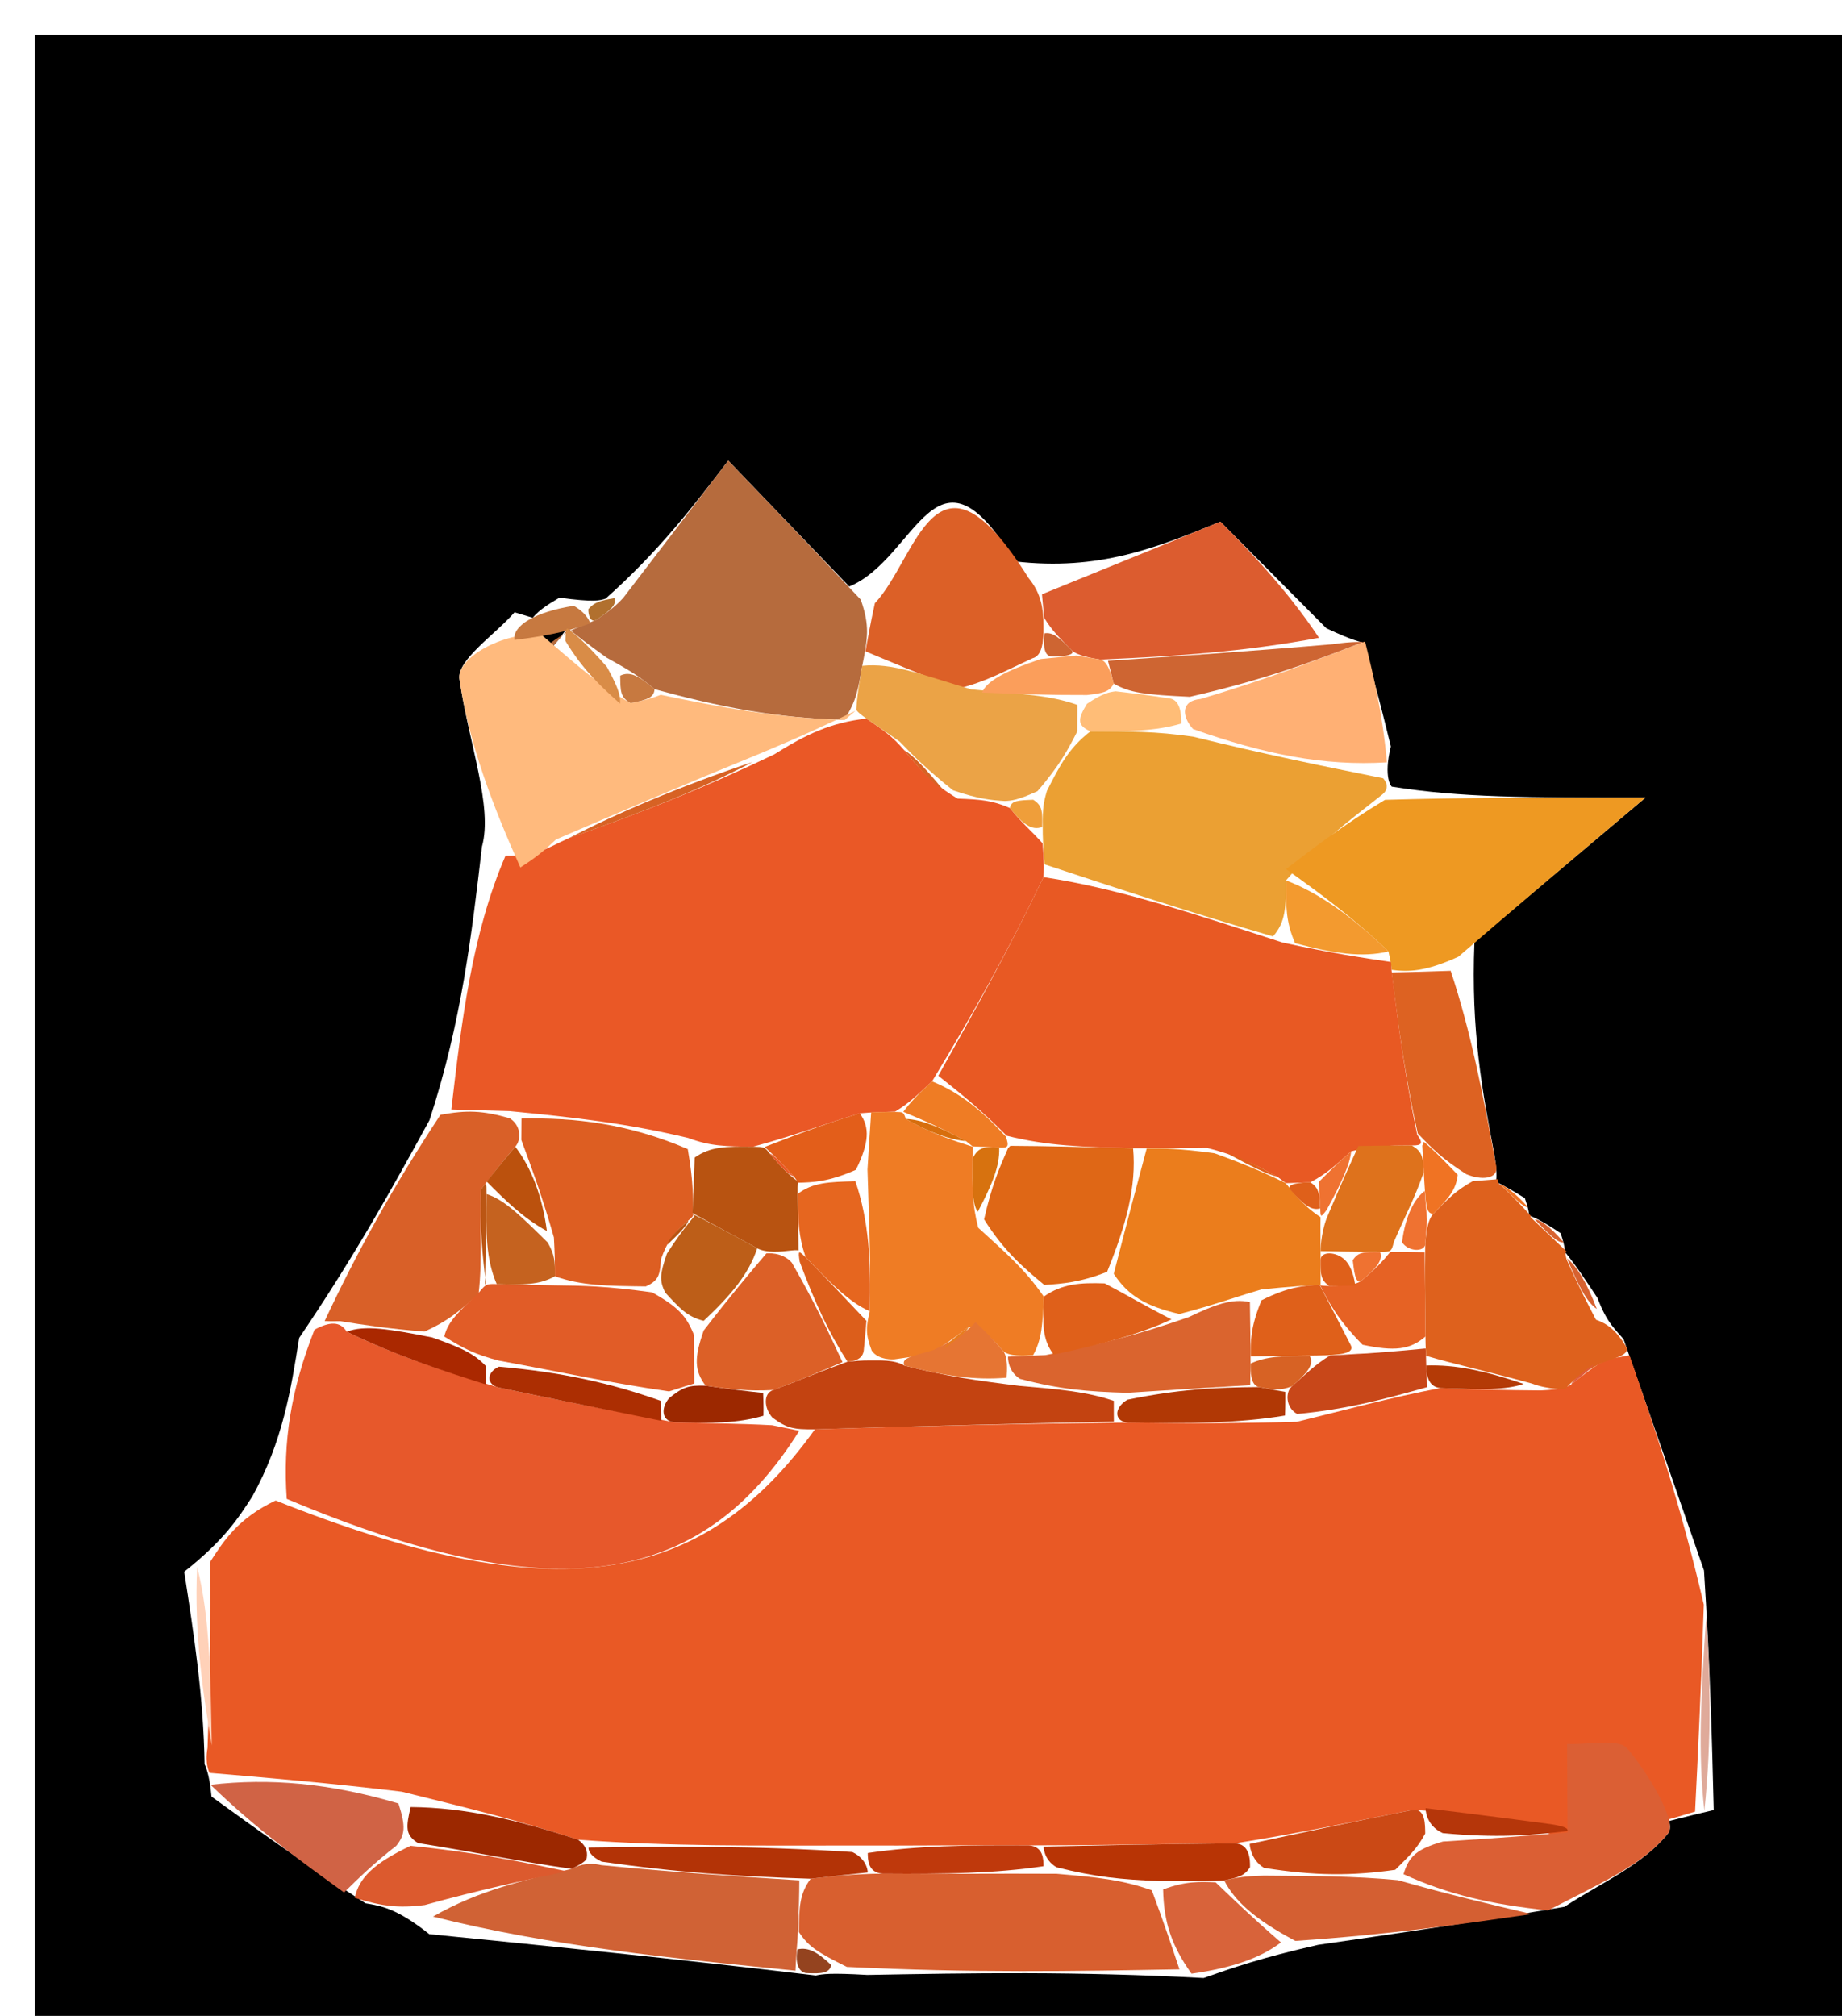 <svg version="1.1" id="Layer_1" xmlns="http://www.w3.org/2000/svg" xmlns:xlink="http://www.w3.org/1999/xlink" x="0px" y="0px"
	 width="100%" viewBox="0 0 53 58" enable-background="new 0 0 53 58" xml:space="preserve">
<path fill="#000000" opacity="1" stroke="none" 
	d="
M38.007,59 
	C25.34,59 13.173,59 1.005,59 
	C1.003,39.669 1.003,20.338 1.002,1.005 
	C18.664,1.004 36.328,1.004 53.994,1.002 
	C53.996,20.331 53.996,39.661 53.998,58.996 
	C48.836,59 43.672,59 38.007,59 
M43.973,34.962 
	C43.973,34.962 44.051,34.988 43.874,34.472 
	C43.571,34.287 43.267,34.103 43.033,33.997 
	C43.033,33.997 43.111,33.927 42.993,33.188 
	C42.656,31.43 42.319,29.672 42.424,27.104 
	C43.718,26.011 45.012,24.919 47.344,22.95 
	C43.885,22.95 42.034,22.95 40.044,22.633 
	C40.044,22.633 39.795,22.392 40.019,21.477 
	C39.772,20.47 39.524,19.463 39.192,18.478 
	C39.192,18.478 38.946,18.446 38.163,18.075 
	C36.975,16.88 35.787,15.684 35.116,15.009 
	C33.26,15.764 31.621,16.431 29.2,16.152 
	C26.909,12.335 26.398,16.065 24.435,16.875 
	C23.144,15.532 21.854,14.189 20.954,13.253 
	C19.98,14.526 18.958,15.862 17.424,17.224 
	C17.262,17.278 17.099,17.332 16.097,17.196 
	C15.416,17.599 14.734,18.001 15.344,19.271 
	C15.681,18.878 16.018,18.484 16.31,18.088 
	C16.31,18.088 16.275,18.05 14.805,17.617 
	C14.243,18.263 13.139,18.989 13.22,19.541 
	C13.493,21.406 14.187,23.21 13.867,24.361 
	C13.573,26.882 13.28,29.402 12.359,32.226 
	C11.303,34.15 10.247,36.074 8.608,38.495 
	C8.372,39.982 8.136,41.47 7.263,43.051 
	C6.857,43.681 6.451,44.311 5.301,45.222 
	C5.579,47.021 5.857,48.819 5.887,50.761 
	C5.887,50.761 6.029,51.009 6.086,51.691 
	C7.357,52.611 8.628,53.53 10.518,54.761 
	C10.971,54.836 11.425,54.911 12.352,55.649 
	C15.864,55.999 19.376,56.349 23.473,56.838 
	C23.669,56.798 23.866,56.759 24.955,56.822 
	C27.949,56.768 30.943,56.715 34.631,56.911 
	C35.453,56.622 36.274,56.332 37.926,55.956 
	C39.975,55.661 42.023,55.366 45.013,54.862 
	C46.045,54.182 47.276,53.66 48.002,52.739 
	C48.26,52.411 47.417,51.013 46.828,50.312 
	C46.566,50 45.688,50.206 45.09,50.176 
	C45.094,51.026 45.099,51.875 45.103,52.639 
	C45.103,52.639 45.148,52.566 45.266,53.181 
	C46.435,52.828 47.603,52.476 49.309,52.078 
	C49.258,50.035 49.208,47.993 49.029,45.185 
	C48.314,43.121 47.598,41.058 46.716,38.535 
	C46.505,38.27 46.24,38.082 45.968,37.352 
	C45.655,36.878 45.343,36.404 45.008,35.995 
	C45.008,35.995 45.076,36.007 44.904,35.481 
	C44.602,35.282 44.3,35.083 43.973,34.962 
z"/>
<path fill="#E95925" opacity="1" stroke="none" 
	d="
M48.772,52.123 
	C47.603,52.476 46.435,52.828 44.678,52.792 
	C43.067,52.277 42.043,52.151 40.653,52.073 
	C38.843,52.432 37.4,52.742 35.534,53.036 
	C33.417,53.057 31.722,53.093 29.606,53.095 
	C27.779,53.084 26.372,53.106 24.521,53.099 
	C21.696,53.1 19.315,53.128 16.635,52.932 
	C14.861,52.355 13.386,52.004 11.562,51.55 
	C9.485,51.301 7.757,51.155 6.029,51.009 
	C6.029,51.009 5.887,50.761 5.971,50.291 
	C6.052,48.194 6.048,46.567 6.045,44.94 
	C6.451,44.311 6.857,43.681 7.931,43.172 
	C15.87,46.339 20.163,45.705 23.447,41.125 
	C26.615,41.023 29.332,40.963 32.457,40.931 
	C34.231,40.957 35.596,40.955 37.313,40.908 
	C38.799,40.545 39.934,40.227 41.446,39.935 
	C42.583,39.979 43.343,39.998 44.336,40.005 
	C44.57,39.993 45.037,39.965 45.206,39.834 
	C45.601,39.525 45.819,39.339 46.244,39.109 
	C46.457,39.071 46.883,38.994 46.883,38.994 
	C47.598,41.058 48.314,43.121 49.024,46.168 
	C48.937,48.808 48.855,50.466 48.772,52.123 
z"/>
<path fill="#EA5826" opacity="1" stroke="none" 
	d="
M12.986,31.922 
	C13.28,29.402 13.573,26.882 14.545,24.62 
	C15.482,24.637 15.739,24.396 16.369,24.113 
	C18.513,23.364 20.286,22.657 22.274,21.706 
	C23.196,21.127 23.902,20.79 24.93,20.674 
	C25.465,21.042 25.677,21.191 26.014,21.581 
	C26.52,22.208 26.902,22.593 27.556,22.978 
	C28.19,23.001 28.552,23.024 29.058,23.249 
	C29.422,23.705 29.681,23.908 29.997,24.262 
	C30.013,24.465 30.054,24.869 30.024,25.237 
	C28.994,27.388 27.996,29.17 26.818,31.112 
	C26.404,31.491 26.186,31.725 25.755,31.982 
	C25.526,31.988 25.066,32.001 24.738,32.032 
	C23.608,32.375 22.805,32.688 21.668,32.992 
	C20.89,32.983 20.445,32.983 19.801,32.741 
	C18.069,32.324 16.537,32.15 14.669,31.969 
	C13.883,31.949 13.435,31.935 12.986,31.922 
z"/>
<path fill="#E7582B" opacity="1" stroke="none" 
	d="
M22.997,41.166 
	C20.163,45.705 15.87,46.339 8.25,43.125 
	C8.136,41.47 8.372,39.982 9.049,38.257 
	C9.49,38.019 9.79,38.012 9.977,38.315 
	C11.44,39.024 12.716,39.43 14.353,39.923 
	C16.152,40.299 17.589,40.589 19.391,40.919 
	C20.489,40.956 21.222,40.953 22.215,41.006 
	C22.649,41.096 22.823,41.131 22.997,41.166 
z"/>
<path fill="#EBA033" opacity="1" stroke="none" 
	d="
M30.054,24.869 
	C30.054,24.869 30.013,24.465 30.004,23.997 
	C29.996,23.354 29.998,23.178 30.123,22.756 
	C30.497,22.02 30.748,21.53 31.373,21.042 
	C32.496,21.041 33.245,21.039 34.33,21.195 
	C36.376,21.7 38.085,22.046 39.795,22.392 
	C39.795,22.392 40.044,22.633 39.78,22.854 
	C38.679,23.719 37.841,24.362 37.003,25.331 
	C36.999,26.092 36.998,26.527 36.628,26.942 
	C34.192,26.237 32.123,25.553 30.054,24.869 
z"/>
<path fill="#D85F2F" opacity="1" stroke="none" 
	d="
M33.937,56.661 
	C30.943,56.715 27.949,56.768 24.365,56.591 
	C23.529,56.172 23.265,56.014 22.987,55.588 
	C22.993,54.894 22.996,54.497 23.326,54.054 
	C24.092,53.964 24.53,53.919 25.389,53.908 
	C27.215,53.922 28.621,53.902 30.401,53.912 
	C31.525,54.009 32.274,54.077 33.141,54.387 
	C33.485,55.306 33.711,55.984 33.937,56.661 
z"/>
<path fill="#D06235" opacity="1" stroke="none" 
	d="
M22.999,54.101 
	C22.996,54.497 22.993,54.894 22.947,55.79 
	C22.904,56.29 22.888,56.699 22.888,56.699 
	C19.376,56.349 15.864,55.999 12.458,55.143 
	C13.811,54.371 15.06,54.106 16.446,53.77 
	C16.585,53.699 16.869,53.562 17.298,53.663 
	C19.484,53.877 21.242,53.989 22.999,54.101 
z"/>
<path fill="#B66B3D" opacity="1" stroke="none" 
	d="
M16.355,18.09 
	C16.018,18.484 15.681,18.878 15.45,18.846 
	C16.032,18.259 16.507,18.098 17.156,17.832 
	C17.551,17.574 17.754,17.397 17.936,17.197 
	C18.958,15.862 19.98,14.526 20.954,13.253 
	C21.854,14.189 23.144,15.532 24.766,17.252 
	C25.032,17.999 24.968,18.369 24.81,19.156 
	C24.684,19.854 24.653,20.136 24.294,20.71 
	C22.314,20.665 20.661,20.328 18.832,19.829 
	C18.406,19.463 18.132,19.298 17.452,18.92 
	C16.831,18.474 16.593,18.282 16.355,18.09 
z"/>
<path fill="#FFBA7D" opacity="1" stroke="none" 
	d="
M19.009,19.991 
	C20.661,20.328 22.314,20.665 24.311,20.711 
	C24.654,20.419 24.609,20.454 24.609,20.454 
	C23.902,20.79 23.196,21.127 21.862,21.683 
	C19.489,22.653 17.743,23.404 15.997,24.154 
	C15.739,24.396 15.482,24.637 14.972,24.958 
	C14.187,23.21 13.493,21.406 13.22,19.541 
	C13.139,18.989 14.243,18.263 15.533,18.223 
	C16.788,19.3 17.315,19.772 18.143,20.227 
	C18.633,20.137 18.821,20.064 19.009,19.991 
z"/>
<path fill="#EE9922" opacity="1" stroke="none" 
	d="
M37.004,25.005 
	C37.841,24.362 38.679,23.719 39.85,23.013 
	C42.034,22.95 43.885,22.95 47.344,22.95 
	C45.012,24.919 43.718,26.011 41.961,27.527 
	C41.012,27.959 40.527,27.969 40.038,27.904 
	C40.034,27.828 40.024,27.678 39.95,27.376 
	C38.919,26.384 37.962,25.694 37.004,25.005 
z"/>
<path fill="#D96028" opacity="1" stroke="none" 
	d="
M9.79,38.012 
	C9.79,38.012 9.49,38.019 9.341,38.009 
	C10.247,36.074 11.303,34.15 12.673,32.074 
	C13.435,31.935 13.883,31.949 14.667,32.175 
	C15.002,32.388 15,32.799 14.826,32.992 
	C14.436,33.454 14.221,33.723 13.844,34.219 
	C13.786,35.297 13.892,36.149 13.771,37.227 
	C13.216,37.73 12.889,38.007 12.215,38.312 
	C11.176,38.231 10.483,38.122 9.79,38.012 
z"/>
<path fill="#DE611D" opacity="1" stroke="none" 
	d="
M45.037,39.965 
	C45.037,39.965 44.57,39.993 44.071,39.805 
	C42.726,39.438 41.878,39.259 41.031,39.009 
	C41.031,38.938 41.018,38.798 41.014,38.453 
	C41.003,37.415 40.996,36.721 41.008,35.797 
	C41.026,35.566 41.061,35.104 41.241,34.923 
	C41.658,34.495 41.895,34.248 42.377,33.983 
	C42.622,33.965 43.111,33.927 43.111,33.927 
	C43.111,33.927 43.033,33.997 43.2,34.114 
	C43.595,34.484 43.823,34.736 44.051,34.988 
	C44.051,34.988 43.973,34.962 44.15,35.125 
	C44.576,35.528 44.826,35.768 45.076,36.007 
	C45.076,36.007 45.008,35.995 45.078,36.239 
	C45.405,36.979 45.662,37.474 45.92,37.97 
	C46.24,38.082 46.505,38.27 46.8,38.765 
	C46.883,38.994 46.457,39.071 46.061,39.224 
	C45.435,39.551 45.226,39.747 45.037,39.965 
z"/>
<path fill="#DC5C2F" opacity="1" stroke="none" 
	d="
M29.981,17.098 
	C31.621,16.431 33.26,15.764 35.116,15.009 
	C35.787,15.684 36.975,16.88 37.952,18.35 
	C35.787,18.753 33.834,18.883 31.655,18.976 
	C31.43,18.94 30.98,18.86 30.838,18.708 
	C30.5,18.361 30.293,18.178 30.047,17.781 
	C30.019,17.554 29.981,17.098 29.981,17.098 
z"/>
<path fill="#D06345" opacity="1" stroke="none" 
	d="
M6.058,51.35 
	C7.757,51.155 9.485,51.301 11.465,51.889 
	C11.684,52.563 11.651,52.795 11.403,53.106 
	C10.759,53.607 10.329,54.028 9.899,54.449 
	C8.628,53.53 7.357,52.611 6.058,51.35 
z"/>
<path fill="#D45F32" opacity="1" stroke="none" 
	d="
M44.071,55.071 
	C42.023,55.366 39.975,55.661 37.272,55.843 
	C36.071,55.206 35.524,54.682 35.223,54.102 
	C35.632,54.014 35.797,53.982 36.364,53.965 
	C37.839,53.977 38.911,53.973 40.221,54.095 
	C41.663,54.505 42.867,54.788 44.071,55.071 
z"/>
<path fill="#DB5F34" opacity="1" stroke="none" 
	d="
M44.542,54.966 
	C42.867,54.788 41.663,54.505 40.384,53.924 
	C40.535,53.407 40.77,53.197 41.516,52.984 
	C43.047,52.889 44.075,52.807 45.103,52.725 
	C45.099,51.875 45.094,51.026 45.09,50.176 
	C45.688,50.206 46.566,50 46.828,50.312 
	C47.417,51.013 48.26,52.411 48.002,52.739 
	C47.276,53.66 46.045,54.182 44.542,54.966 
z"/>
<path fill="#DD6222" opacity="1" stroke="none" 
	d="
M43.052,33.557 
	C43.111,33.927 42.622,33.965 42.188,33.782 
	C41.497,33.338 41.24,33.076 40.793,32.611 
	C40.417,30.932 40.229,29.455 40.042,27.979 
	C40.527,27.969 41.012,27.959 41.74,27.932 
	C42.319,29.672 42.656,31.43 43.052,33.557 
z"/>
<path fill="#DC6027" opacity="1" stroke="none" 
	d="
M29.591,16.625 
	C29.981,17.098 30.019,17.554 30.024,17.995 
	C30.03,18.435 30,18.865 29.706,18.941 
	C28.896,19.313 28.379,19.61 27.558,19.816 
	C26.471,19.397 25.687,19.069 24.903,18.74 
	C24.968,18.369 25.032,17.999 25.172,17.356 
	C26.398,16.065 26.909,12.335 29.591,16.625 
z"/>
<path fill="#FFB074" opacity="1" stroke="none" 
	d="
M39.907,21.934 
	C38.085,22.046 36.376,21.7 34.328,20.976 
	C33.989,20.597 33.982,20.159 34.548,20.11 
	C36.501,19.526 37.889,18.991 39.277,18.456 
	C39.524,19.463 39.772,20.47 39.907,21.934 
z"/>
<path fill="#DC5A2E" opacity="1" stroke="none" 
	d="
M10.208,54.605 
	C10.329,54.028 10.759,53.607 11.814,53.107 
	C13.729,53.299 15.019,53.57 16.308,53.841 
	C15.06,54.106 13.811,54.371 12.221,54.811 
	C11.425,54.911 10.971,54.836 10.208,54.605 
z"/>
<path fill="#D8633A" opacity="1" stroke="none" 
	d="
M34.978,54.158 
	C35.524,54.682 36.071,55.206 36.857,55.887 
	C36.274,56.332 35.453,56.622 34.284,56.786 
	C33.711,55.984 33.485,55.306 33.467,54.363 
	C34.109,54.118 34.543,54.138 34.978,54.158 
z"/>
<path fill="#CE6532" opacity="1" stroke="none" 
	d="
M39.234,18.467 
	C37.889,18.991 36.501,19.526 34.236,20.048 
	C32.94,19.987 32.52,19.938 32.045,19.67 
	C31.991,19.451 31.88,19.012 31.88,19.012 
	C33.834,18.883 35.787,18.753 38.344,18.535 
	C38.946,18.446 39.192,18.478 39.234,18.467 
z"/>
<path fill="#FFD1B8" opacity="1" stroke="none" 
	d="
M5.673,45.081 
	C6.048,46.567 6.052,48.194 6.095,50.219 
	C5.857,48.819 5.579,47.021 5.673,45.081 
z"/>
<path fill="#DFAA9A" opacity="1" stroke="none" 
	d="
M49.04,52.101 
	C48.855,50.466 48.937,48.808 49.089,46.55 
	C49.208,47.993 49.258,50.035 49.04,52.101 
z"/>
<path fill="#B5360A" opacity="1" stroke="none" 
	d="
M45.103,52.682 
	C44.075,52.807 43.047,52.889 41.51,52.741 
	C41.003,52.51 41.019,52.024 41.019,52.024 
	C42.043,52.151 43.067,52.277 44.619,52.484 
	C45.148,52.566 45.103,52.639 45.103,52.682 
z"/>
<path fill="#D76230" opacity="1" stroke="none" 
	d="
M45.944,37.661 
	C45.662,37.474 45.405,36.979 45.089,36.207 
	C45.343,36.404 45.655,36.878 45.944,37.661 
z"/>
<path fill="#C77940" opacity="1" stroke="none" 
	d="
M14.805,18.412 
	C14.734,18.001 15.416,17.599 16.509,17.43 
	C16.921,17.665 16.983,17.937 16.983,17.937 
	C16.507,18.098 16.032,18.259 14.805,18.412 
z"/>
<path fill="#D98C47" opacity="1" stroke="none" 
	d="
M17.841,20.244 
	C17.315,19.772 16.788,19.3 16.268,18.439 
	C16.275,18.05 16.31,18.088 16.333,18.089 
	C16.593,18.282 16.831,18.474 17.462,19.187 
	C17.851,19.886 17.846,20.065 17.841,20.244 
z"/>
<path fill="#94431F" opacity="1" stroke="none" 
	d="
M23.18,56.768 
	C22.888,56.699 22.904,56.29 22.944,56.087 
	C23.265,56.014 23.529,56.172 23.919,56.539 
	C23.866,56.759 23.669,56.798 23.18,56.768 
z"/>
<path fill="#B1702E" opacity="1" stroke="none" 
	d="
M17.156,17.832 
	C16.983,17.937 16.921,17.665 16.929,17.525 
	C17.099,17.332 17.262,17.278 17.68,17.21 
	C17.754,17.397 17.551,17.574 17.156,17.832 
z"/>
<path fill="#F07323" opacity="1" stroke="none" 
	d="
M43.962,34.73 
	C43.823,34.736 43.595,34.484 43.166,34.075 
	C43.267,34.103 43.571,34.287 43.962,34.73 
z"/>
<path fill="#D76230" opacity="1" stroke="none" 
	d="
M44.99,35.744 
	C44.826,35.768 44.576,35.528 44.162,35.086 
	C44.3,35.083 44.602,35.282 44.99,35.744 
z"/>
<path fill="#C34311" opacity="1" stroke="none" 
	d="
M23.447,41.125 
	C22.823,41.131 22.649,41.096 22.226,40.788 
	C21.976,40.514 21.958,40.077 22.254,39.993 
	C23.114,39.67 23.677,39.431 24.385,39.178 
	C24.529,39.164 24.818,39.138 25.046,39.142 
	C25.274,39.146 25.728,39.111 26.021,39.29 
	C27.191,39.593 28.069,39.716 29.334,39.874 
	C30.498,39.974 31.274,40.041 32.048,40.306 
	C32.045,40.504 32.05,40.902 32.05,40.902 
	C29.332,40.963 26.615,41.023 23.447,41.125 
z"/>
<path fill="#B33306" opacity="1" stroke="none" 
	d="
M23.326,54.054 
	C21.242,53.989 19.484,53.877 17.31,53.562 
	C16.892,53.36 16.935,53.157 16.935,53.157 
	C19.315,53.128 21.696,53.1 24.524,53.286 
	C24.971,53.501 24.968,53.875 24.968,53.875 
	C24.53,53.919 24.092,53.964 23.326,54.054 
z"/>
<path fill="#9C2800" opacity="1" stroke="none" 
	d="
M16.635,52.932 
	C16.935,53.157 16.892,53.36 16.881,53.461 
	C16.869,53.562 16.585,53.699 16.446,53.77 
	C15.019,53.57 13.729,53.299 12.029,53.028 
	C11.651,52.795 11.684,52.563 11.815,51.992 
	C13.386,52.004 14.861,52.355 16.635,52.932 
z"/>
<path fill="#CB4915" opacity="1" stroke="none" 
	d="
M40.653,52.073 
	C41.019,52.024 41.003,52.51 41.008,52.754 
	C40.77,53.197 40.535,53.407 40.146,53.797 
	C38.911,53.973 37.839,53.977 36.369,53.741 
	C35.972,53.501 35.957,53.052 35.957,53.052 
	C37.4,52.742 38.843,52.432 40.653,52.073 
z"/>
<path fill="#B83405" opacity="1" stroke="none" 
	d="
M35.534,53.036 
	C35.957,53.052 35.972,53.501 35.967,53.725 
	C35.797,53.982 35.632,54.014 35.223,54.102 
	C34.543,54.138 34.109,54.118 33.348,54.121 
	C32.274,54.077 31.525,54.009 30.399,53.724 
	C30.023,53.506 30.028,53.129 30.028,53.129 
	C31.722,53.093 33.417,53.057 35.534,53.036 
z"/>
<path fill="#C84719" opacity="1" stroke="none" 
	d="
M41.068,39.909 
	C39.934,40.227 38.799,40.545 37.325,40.682 
	C36.986,40.501 36.983,40.047 37.171,39.888 
	C37.603,39.511 37.825,39.272 38.266,39.001 
	C38.508,38.99 38.991,38.953 39.33,38.94 
	C40.118,38.884 40.568,38.841 41.018,38.798 
	C41.018,38.798 41.031,38.938 41.035,39.216 
	C41.04,39.494 41.068,39.909 41.068,39.909 
z"/>
<path fill="#BF390C" opacity="1" stroke="none" 
	d="
M29.606,53.095 
	C30.028,53.129 30.023,53.506 30.025,53.694 
	C28.621,53.902 27.215,53.922 25.389,53.908 
	C24.968,53.875 24.971,53.501 24.968,53.314 
	C26.372,53.106 27.779,53.084 29.606,53.095 
z"/>
<path fill="#B13805" opacity="1" stroke="none" 
	d="
M36.983,40.047 
	C36.983,40.047 36.986,40.501 36.974,40.727 
	C35.596,40.955 34.231,40.957 32.457,40.931 
	C32.05,40.902 32.045,40.504 32.439,40.272 
	C33.879,39.977 34.926,39.916 36.225,39.908 
	C36.645,39.989 36.814,40.018 36.983,40.047 
z"/>
<path fill="#B43A06" opacity="1" stroke="none" 
	d="
M41.446,39.935 
	C41.068,39.909 41.04,39.494 41.035,39.287 
	C41.878,39.259 42.726,39.438 43.838,39.817 
	C43.343,39.998 42.583,39.979 41.446,39.935 
z"/>
<path fill="#DF5A39" opacity="1" stroke="none" 
	d="
M45.206,39.834 
	C45.226,39.747 45.435,39.551 45.848,39.261 
	C45.819,39.339 45.601,39.525 45.206,39.834 
z"/>
<path fill="#E85923" opacity="1" stroke="none" 
	d="
M40.038,27.904 
	C40.229,29.455 40.417,30.932 40.778,32.649 
	C40.952,32.89 40.924,32.962 40.619,32.956 
	C39.904,32.958 39.495,32.965 38.878,33.125 
	C38.427,33.521 38.186,33.765 37.703,34.016 
	C37.462,34.024 36.98,34.048 36.987,34.037 
	C36.993,34.026 36.973,34.029 36.76,33.86 
	C36.057,33.467 35.567,33.242 34.73,33.026 
	C33.92,33.038 33.457,33.041 32.603,33.036 
	C31.173,33 30.134,32.973 28.964,32.676 
	C28.221,31.922 27.609,31.436 26.997,30.951 
	C27.996,29.17 28.994,27.388 30.024,25.237 
	C32.123,25.553 34.192,26.237 36.897,27.117 
	C38.363,27.434 39.193,27.556 40.024,27.678 
	C40.024,27.678 40.034,27.828 40.038,27.904 
z"/>
<path fill="#DD5E22" opacity="1" stroke="none" 
	d="
M15,32.799 
	C15,32.799 15.002,32.388 15.004,32.183 
	C16.537,32.15 18.069,32.324 19.789,33.061 
	C19.96,34.05 19.942,34.476 19.932,34.928 
	C19.939,34.955 19.987,34.976 19.804,35.115 
	C19.398,35.465 19.204,35.701 19.02,36.224 
	C18.985,36.664 18.97,36.84 18.581,37.012 
	C17.459,36.999 16.712,36.99 15.966,36.719 
	C15.966,36.283 15.964,36.109 15.937,35.603 
	C15.609,34.448 15.305,33.623 15,32.799 
z"/>
<path fill="#EF7C24" opacity="1" stroke="none" 
	d="
M25.728,39.111 
	C25.728,39.111 25.274,39.146 25.081,38.858 
	C24.901,38.381 24.915,38.192 25.026,37.728 
	C25.062,36.294 25.003,35.135 24.96,33.647 
	C25.006,32.879 25.036,32.44 25.066,32.001 
	C25.066,32.001 25.526,31.988 25.762,31.992 
	C25.998,31.997 25.988,31.988 26.065,32.194 
	C26.769,32.603 27.397,32.805 28.014,33.002 
	C28.004,32.997 27.984,32.984 27.981,33.337 
	C27.974,34.163 27.969,34.635 28.146,35.323 
	C28.901,36.016 29.474,36.493 30.033,37.305 
	C30.001,38.086 29.982,38.532 29.724,38.993 
	C29.484,39.008 29.004,39.034 28.857,38.861 
	C28.506,38.464 28.292,38.249 27.876,38.175 
	C27.435,38.496 27.204,38.704 26.673,38.973 
	C26.148,39.048 25.938,39.08 25.728,39.111 
z"/>
<path fill="#EBA346" opacity="1" stroke="none" 
	d="
M24.81,19.156 
	C25.687,19.069 26.471,19.397 27.953,19.836 
	C29.435,19.973 30.219,20.001 31,20.282 
	C30.998,20.703 30.998,20.872 30.998,21.041 
	C30.748,21.53 30.497,22.02 29.851,22.764 
	C29.276,23.028 29.095,23.037 28.915,23.047 
	C28.552,23.024 28.19,23.001 27.421,22.739 
	C26.639,22.114 26.265,21.727 25.89,21.341 
	C25.677,21.191 25.465,21.042 24.93,20.674 
	C24.609,20.454 24.654,20.419 24.638,20.419 
	C24.653,20.136 24.684,19.854 24.81,19.156 
z"/>
<path fill="#D76224" opacity="1" stroke="none" 
	d="
M16.369,24.113 
	C17.743,23.404 19.489,22.653 21.647,21.926 
	C20.286,22.657 18.513,23.364 16.369,24.113 
z"/>
<path fill="#B85311" opacity="1" stroke="none" 
	d="
M19.925,34.902 
	C19.942,34.476 19.96,34.05 19.988,33.304 
	C20.445,32.983 20.89,32.983 21.667,32.992 
	C22,33 21.999,32.999 22.146,33.186 
	C22.501,33.617 22.734,33.832 22.978,34.005 
	C22.963,33.99 22.946,34.029 22.951,34.352 
	C22.963,35.108 22.968,35.54 22.977,35.977 
	C22.98,35.983 22.957,35.955 22.731,35.982 
	C22.504,36.009 22.052,36.061 21.787,35.915 
	C20.99,35.479 20.457,35.191 19.925,34.902 
z"/>
<path fill="#E35E1A" opacity="1" stroke="none" 
	d="
M24.738,32.032 
	C25.036,32.44 25.006,32.879 24.628,33.656 
	C23.835,34.007 23.391,34.018 22.946,34.029 
	C22.946,34.029 22.963,33.99 22.82,33.827 
	C22.462,33.432 22.236,33.21 21.999,32.999 
	C21.999,32.999 22,33 22.001,33 
	C22.805,32.688 23.608,32.375 24.738,32.032 
z"/>
<path fill="#EF7C24" opacity="1" stroke="none" 
	d="
M26.818,31.112 
	C27.609,31.436 28.221,31.922 28.938,32.697 
	C29.045,32.988 29.004,33.037 28.75,33.018 
	C28.325,32.994 28.154,32.989 27.984,32.984 
	C27.984,32.984 28.004,32.997 27.787,32.825 
	C27.043,32.431 26.516,32.21 25.988,31.988 
	C25.988,31.988 25.998,31.997 25.992,31.986 
	C26.186,31.725 26.404,31.491 26.818,31.112 
z"/>
<path fill="#D76224" opacity="1" stroke="none" 
	d="
M26.014,21.581 
	C26.265,21.727 26.639,22.114 27.149,22.739 
	C26.902,22.593 26.52,22.208 26.014,21.581 
z"/>
<path fill="#EF9E3A" opacity="1" stroke="none" 
	d="
M29.058,23.249 
	C29.095,23.037 29.276,23.028 29.728,23.01 
	C29.998,23.178 29.996,23.354 29.987,23.795 
	C29.681,23.908 29.422,23.705 29.058,23.249 
z"/>
<path fill="#AA2800" opacity="1" stroke="none" 
	d="
M9.977,38.315 
	C10.483,38.122 11.176,38.231 12.436,38.481 
	C13.332,38.795 13.66,38.967 13.989,39.313 
	C13.99,39.488 13.992,39.837 13.992,39.837 
	C12.716,39.43 11.44,39.024 9.977,38.315 
z"/>
<path fill="#AC2E02" opacity="1" stroke="none" 
	d="
M14.353,39.923 
	C13.992,39.837 13.99,39.488 14.355,39.322 
	C16.151,39.476 17.581,39.795 19.013,40.305 
	C19.016,40.497 19.026,40.879 19.026,40.879 
	C17.589,40.589 16.152,40.299 14.353,39.923 
z"/>
<path fill="#9C2800" opacity="1" stroke="none" 
	d="
M19.391,40.919 
	C19.026,40.879 19.016,40.497 19.254,40.225 
	C19.653,39.904 19.814,39.854 20.303,39.869 
	C21.073,39.981 21.516,40.029 21.958,40.077 
	C21.958,40.077 21.976,40.514 21.966,40.733 
	C21.222,40.953 20.489,40.956 19.391,40.919 
z"/>
<path fill="#F39A2F" opacity="1" stroke="none" 
	d="
M39.95,27.376 
	C39.193,27.556 38.363,27.434 37.264,27.137 
	C36.998,26.527 36.999,26.092 37.003,25.331 
	C37.962,25.694 38.919,26.384 39.95,27.376 
z"/>
<path fill="#FFBD77" opacity="1" stroke="none" 
	d="
M31.373,21.042 
	C30.998,20.872 30.998,20.703 31.275,20.25 
	C31.734,19.941 31.917,19.915 32.099,19.89 
	C32.52,19.938 32.94,19.987 33.671,20.097 
	C33.982,20.159 33.989,20.597 33.991,20.817 
	C33.245,21.039 32.496,21.041 31.373,21.042 
z"/>
<path fill="#C77940" opacity="1" stroke="none" 
	d="
M18.143,20.227 
	C17.846,20.065 17.851,19.886 17.845,19.44 
	C18.132,19.298 18.406,19.463 18.832,19.829 
	C18.821,20.064 18.633,20.137 18.143,20.227 
z"/>
<path fill="#E15C27" opacity="1" stroke="none" 
	d="
M19.976,39.805 
	C19.814,39.854 19.653,39.904 19.251,40.033 
	C17.581,39.795 16.151,39.476 14.354,39.148 
	C13.66,38.967 13.332,38.795 12.783,38.454 
	C12.889,38.007 13.216,37.73 13.758,37.211 
	C13.972,36.969 13.956,36.931 14.291,36.945 
	C15.072,36.966 15.518,36.973 15.964,36.981 
	C16.712,36.99 17.459,36.999 18.766,37.185 
	C19.54,37.621 19.756,37.881 19.972,38.419 
	C19.973,39.066 19.974,39.435 19.976,39.805 
z"/>
<path fill="#BB510D" opacity="1" stroke="none" 
	d="
M14.826,32.992 
	C15.305,33.623 15.609,34.448 15.735,35.418 
	C15.037,35.038 14.519,34.512 13.999,33.992 
	C13.998,33.997 14.006,33.993 14.006,33.993 
	C14.221,33.723 14.436,33.454 14.826,32.992 
z"/>
<path fill="#BB5614" opacity="1" stroke="none" 
	d="
M13.985,36.985 
	C13.892,36.149 13.786,35.297 13.844,34.219 
	C14.006,33.993 13.998,33.997 13.999,34.361 
	C13.985,35.46 13.971,36.195 13.956,36.931 
	C13.956,36.931 13.972,36.969 13.985,36.985 
z"/>
<path fill="#E66224" opacity="1" stroke="none" 
	d="
M41.014,38.453 
	C40.568,38.841 40.118,38.884 39.205,38.691 
	C38.484,37.958 38.226,37.461 37.98,36.97 
	C37.992,36.977 37.998,36.998 38.247,36.999 
	C38.497,36.999 38.994,36.993 39.174,36.848 
	C39.586,36.5 39.797,36.276 39.998,36.026 
	C40.011,36.02 40.04,36.015 40.278,36.016 
	C40.515,36.017 40.99,36.028 40.99,36.028 
	C40.996,36.721 41.003,37.415 41.014,38.453 
z"/>
<path fill="#EF7231" opacity="1" stroke="none" 
	d="
M41.008,35.797 
	C40.99,36.028 40.515,36.017 40.341,35.74 
	C40.435,34.971 40.704,34.479 40.993,34.266 
	C41.029,34.732 41.045,34.918 41.061,35.104 
	C41.061,35.104 41.026,35.566 41.008,35.797 
z"/>
<path fill="#F07323" opacity="1" stroke="none" 
	d="
M41.241,34.923 
	C41.045,34.918 41.029,34.732 40.983,34.01 
	C40.945,33.303 40.934,33.133 40.924,32.962 
	C40.924,32.962 40.952,32.89 40.967,32.852 
	C41.24,33.076 41.497,33.338 41.943,33.801 
	C41.895,34.248 41.658,34.495 41.241,34.923 
z"/>
<path fill="#FB9E5B" opacity="1" stroke="none" 
	d="
M32.045,19.67 
	C31.917,19.915 31.734,19.941 31.277,19.997 
	C30.219,20.001 29.435,19.973 28.257,19.926 
	C28.379,19.61 28.896,19.313 29.951,18.96 
	C30.49,18.902 30.98,18.86 30.98,18.86 
	C30.98,18.86 31.43,18.94 31.655,18.976 
	C31.88,19.012 31.991,19.451 32.045,19.67 
z"/>
<path fill="#CE6532" opacity="1" stroke="none" 
	d="
M30.838,18.708 
	C30.98,18.86 30.49,18.902 30.245,18.884 
	C30,18.865 30.03,18.435 30.053,18.222 
	C30.293,18.178 30.5,18.361 30.838,18.708 
z"/>
<path fill="#DA642E" opacity="1" stroke="none" 
	d="
M29.004,39.034 
	C29.004,39.034 29.484,39.008 30.077,38.989 
	C31.773,38.664 32.875,38.356 34.206,37.894 
	C34.942,37.544 35.451,37.348 35.964,37.464 
	C35.975,38.192 35.981,38.609 35.984,39.232 
	C35.982,39.44 35.973,39.855 35.973,39.855 
	C34.926,39.916 33.879,39.977 32.441,40.073 
	C31.274,40.041 30.498,39.974 29.349,39.673 
	C28.977,39.438 29.004,39.034 29.004,39.034 
z"/>
<path fill="#DC6027" opacity="1" stroke="none" 
	d="
M20.303,39.869 
	C19.974,39.435 19.973,39.066 20.247,38.281 
	C21.032,37.264 21.542,36.663 22.052,36.061 
	C22.052,36.061 22.504,36.009 22.783,36.329 
	C23.454,37.497 23.847,38.345 24.241,39.192 
	C23.677,39.431 23.114,39.67 22.254,39.993 
	C21.516,40.029 21.073,39.981 20.303,39.869 
z"/>
<path fill="#DC5E1B" opacity="1" stroke="none" 
	d="
M24.385,39.178 
	C23.847,38.345 23.454,37.497 23.009,36.302 
	C22.957,35.955 22.98,35.983 23.181,36.174 
	C23.898,36.911 24.414,37.457 24.93,38.003 
	C24.915,38.192 24.901,38.381 24.853,38.854 
	C24.818,39.138 24.529,39.164 24.385,39.178 
z"/>
<path fill="#E67533" opacity="1" stroke="none" 
	d="
M28.857,38.861 
	C29.004,39.034 28.977,39.438 28.962,39.639 
	C28.069,39.716 27.191,39.593 26.021,39.29 
	C25.938,39.08 26.148,39.048 26.865,38.841 
	C27.619,38.475 27.852,38.267 28.07,38.043 
	C28.292,38.249 28.506,38.464 28.857,38.861 
z"/>
<path fill="#DF601A" opacity="1" stroke="none" 
	d="
M35.987,39.025 
	C35.981,38.609 35.975,38.192 36.298,37.412 
	C37.074,37.019 37.521,36.991 37.968,36.963 
	C38.226,37.461 38.484,37.958 38.867,38.705 
	C38.991,38.953 38.508,38.99 37.927,39 
	C36.892,39.014 36.44,39.02 35.987,39.025 
z"/>
<path fill="#D76224" opacity="1" stroke="none" 
	d="
M35.984,39.232 
	C36.44,39.02 36.892,39.014 37.685,39.01 
	C37.825,39.272 37.603,39.511 37.171,39.888 
	C36.814,40.018 36.645,39.989 36.225,39.908 
	C35.973,39.855 35.982,39.44 35.984,39.232 
z"/>
<path fill="#EB7D1C" opacity="1" stroke="none" 
	d="
M37.98,36.97 
	C37.521,36.991 37.074,37.019 36.293,37.1 
	C35.451,37.348 34.942,37.544 33.935,37.806 
	C32.95,37.576 32.464,37.28 32.047,36.651 
	C32.409,35.227 32.702,34.136 32.994,33.045 
	C33.457,33.041 33.92,33.038 34.949,33.182 
	C36.001,33.563 36.487,33.796 36.973,34.029 
	C36.973,34.029 36.993,34.026 37.135,34.219 
	C37.491,34.644 37.731,34.846 37.996,35.019 
	C37.998,35.019 37.994,35.049 37.994,35.286 
	C37.994,35.523 37.999,35.996 37.998,36.247 
	C37.997,36.664 37.997,36.831 37.998,36.998 
	C37.998,36.998 37.992,36.977 37.98,36.97 
z"/>
<path fill="#DF6716" opacity="1" stroke="none" 
	d="
M32.603,33.036 
	C32.702,34.136 32.409,35.227 31.855,36.592 
	C31.078,36.9 30.563,36.935 30.048,36.97 
	C29.474,36.493 28.901,36.016 28.315,35.082 
	C28.537,34.096 28.77,33.566 29.004,33.037 
	C29.004,33.037 29.045,32.988 29.07,32.967 
	C30.134,32.973 31.173,33 32.603,33.036 
z"/>
<path fill="#DE721C" opacity="1" stroke="none" 
	d="
M37.999,35.996 
	C37.999,35.996 37.994,35.523 38.172,35.05 
	C38.595,34.042 38.841,33.507 39.086,32.973 
	C39.495,32.965 39.904,32.958 40.619,32.956 
	C40.934,33.133 40.945,33.303 40.964,33.73 
	C40.704,34.479 40.435,34.971 40.103,35.739 
	C40.04,36.015 40.011,36.02 39.725,36.017 
	C39.257,36.016 39.075,36.016 38.669,36.009 
	C38.446,36.001 37.999,35.996 37.999,35.996 
z"/>
<path fill="#EF7231" opacity="1" stroke="none" 
	d="
M38.878,33.125 
	C38.841,33.507 38.595,34.042 38.171,34.813 
	C37.994,35.049 37.998,35.019 37.986,34.766 
	C37.965,34.345 37.954,34.177 37.944,34.009 
	C38.186,33.765 38.427,33.521 38.878,33.125 
z"/>
<path fill="#DF601A" opacity="1" stroke="none" 
	d="
M36.76,33.86 
	C36.487,33.796 36.001,33.563 35.296,33.173 
	C35.567,33.242 36.057,33.467 36.76,33.86 
z"/>
<path fill="#DF601A" opacity="1" stroke="none" 
	d="
M37.703,34.016 
	C37.954,34.177 37.965,34.345 37.985,34.767 
	C37.731,34.846 37.491,34.644 37.128,34.23 
	C36.98,34.048 37.462,34.024 37.703,34.016 
z"/>
<path fill="#BD5E18" opacity="1" stroke="none" 
	d="
M21.787,35.915 
	C21.542,36.663 21.032,37.264 20.247,38.003 
	C19.756,37.881 19.54,37.621 19.139,37.189 
	C18.97,36.84 18.985,36.664 19.188,36.071 
	C19.594,35.441 19.797,35.215 19.987,34.976 
	C19.987,34.976 19.939,34.955 19.932,34.928 
	C20.457,35.191 20.99,35.479 21.787,35.915 
z"/>
<path fill="#C5621F" opacity="1" stroke="none" 
	d="
M14.291,36.945 
	C13.971,36.195 13.985,35.46 14,34.355 
	C14.519,34.512 15.037,35.038 15.759,35.749 
	C15.964,36.109 15.966,36.283 15.966,36.719 
	C15.518,36.973 15.072,36.966 14.291,36.945 
z"/>
<path fill="#B85311" opacity="1" stroke="none" 
	d="
M19.804,35.115 
	C19.797,35.215 19.594,35.441 19.208,35.807 
	C19.204,35.701 19.398,35.465 19.804,35.115 
z"/>
<path fill="#DF601A" opacity="1" stroke="none" 
	d="
M30.033,37.305 
	C30.563,36.935 31.078,36.9 31.786,36.925 
	C32.464,37.28 32.95,37.576 33.707,37.96 
	C32.875,38.356 31.773,38.664 30.317,38.974 
	C29.982,38.532 30.001,38.086 30.033,37.305 
z"/>
<path fill="#E6661F" opacity="1" stroke="none" 
	d="
M25.026,37.728 
	C24.414,37.457 23.898,36.911 23.178,36.168 
	C22.968,35.54 22.963,35.108 22.951,34.352 
	C23.391,34.018 23.835,34.007 24.612,33.986 
	C25.003,35.135 25.062,36.294 25.026,37.728 
z"/>
<path fill="#D76E0D" opacity="1" stroke="none" 
	d="
M26.065,32.194 
	C26.516,32.21 27.043,32.431 27.798,32.83 
	C27.397,32.805 26.769,32.603 26.065,32.194 
z"/>
<path fill="#D7720F" opacity="1" stroke="none" 
	d="
M28.75,33.018 
	C28.77,33.566 28.537,34.096 28.133,34.866 
	C27.969,34.635 27.974,34.163 27.981,33.337 
	C28.154,32.989 28.325,32.994 28.75,33.018 
z"/>
<path fill="#E77C1F" opacity="1" stroke="none" 
	d="
M27.876,38.175 
	C27.852,38.267 27.619,38.475 27.18,38.798 
	C27.204,38.704 27.435,38.496 27.876,38.175 
z"/>
<path fill="#EA5826" opacity="1" stroke="none" 
	d="
M22.146,33.186 
	C22.236,33.21 22.462,33.432 22.835,33.843 
	C22.734,33.832 22.501,33.617 22.146,33.186 
z"/>
<path fill="#DF601A" opacity="1" stroke="none" 
	d="
M37.998,36.247 
	C37.999,35.996 38.446,36.001 38.7,36.252 
	C38.953,36.504 38.994,36.993 38.994,36.993 
	C38.994,36.993 38.497,36.999 38.247,36.999 
	C37.997,36.831 37.997,36.664 37.998,36.247 
z"/>
<path fill="#EF7231" opacity="1" stroke="none" 
	d="
M39.174,36.848 
	C38.994,36.993 38.953,36.504 38.923,36.26 
	C39.075,36.016 39.257,36.016 39.712,36.024 
	C39.797,36.276 39.586,36.5 39.174,36.848 
z"/>
</svg>